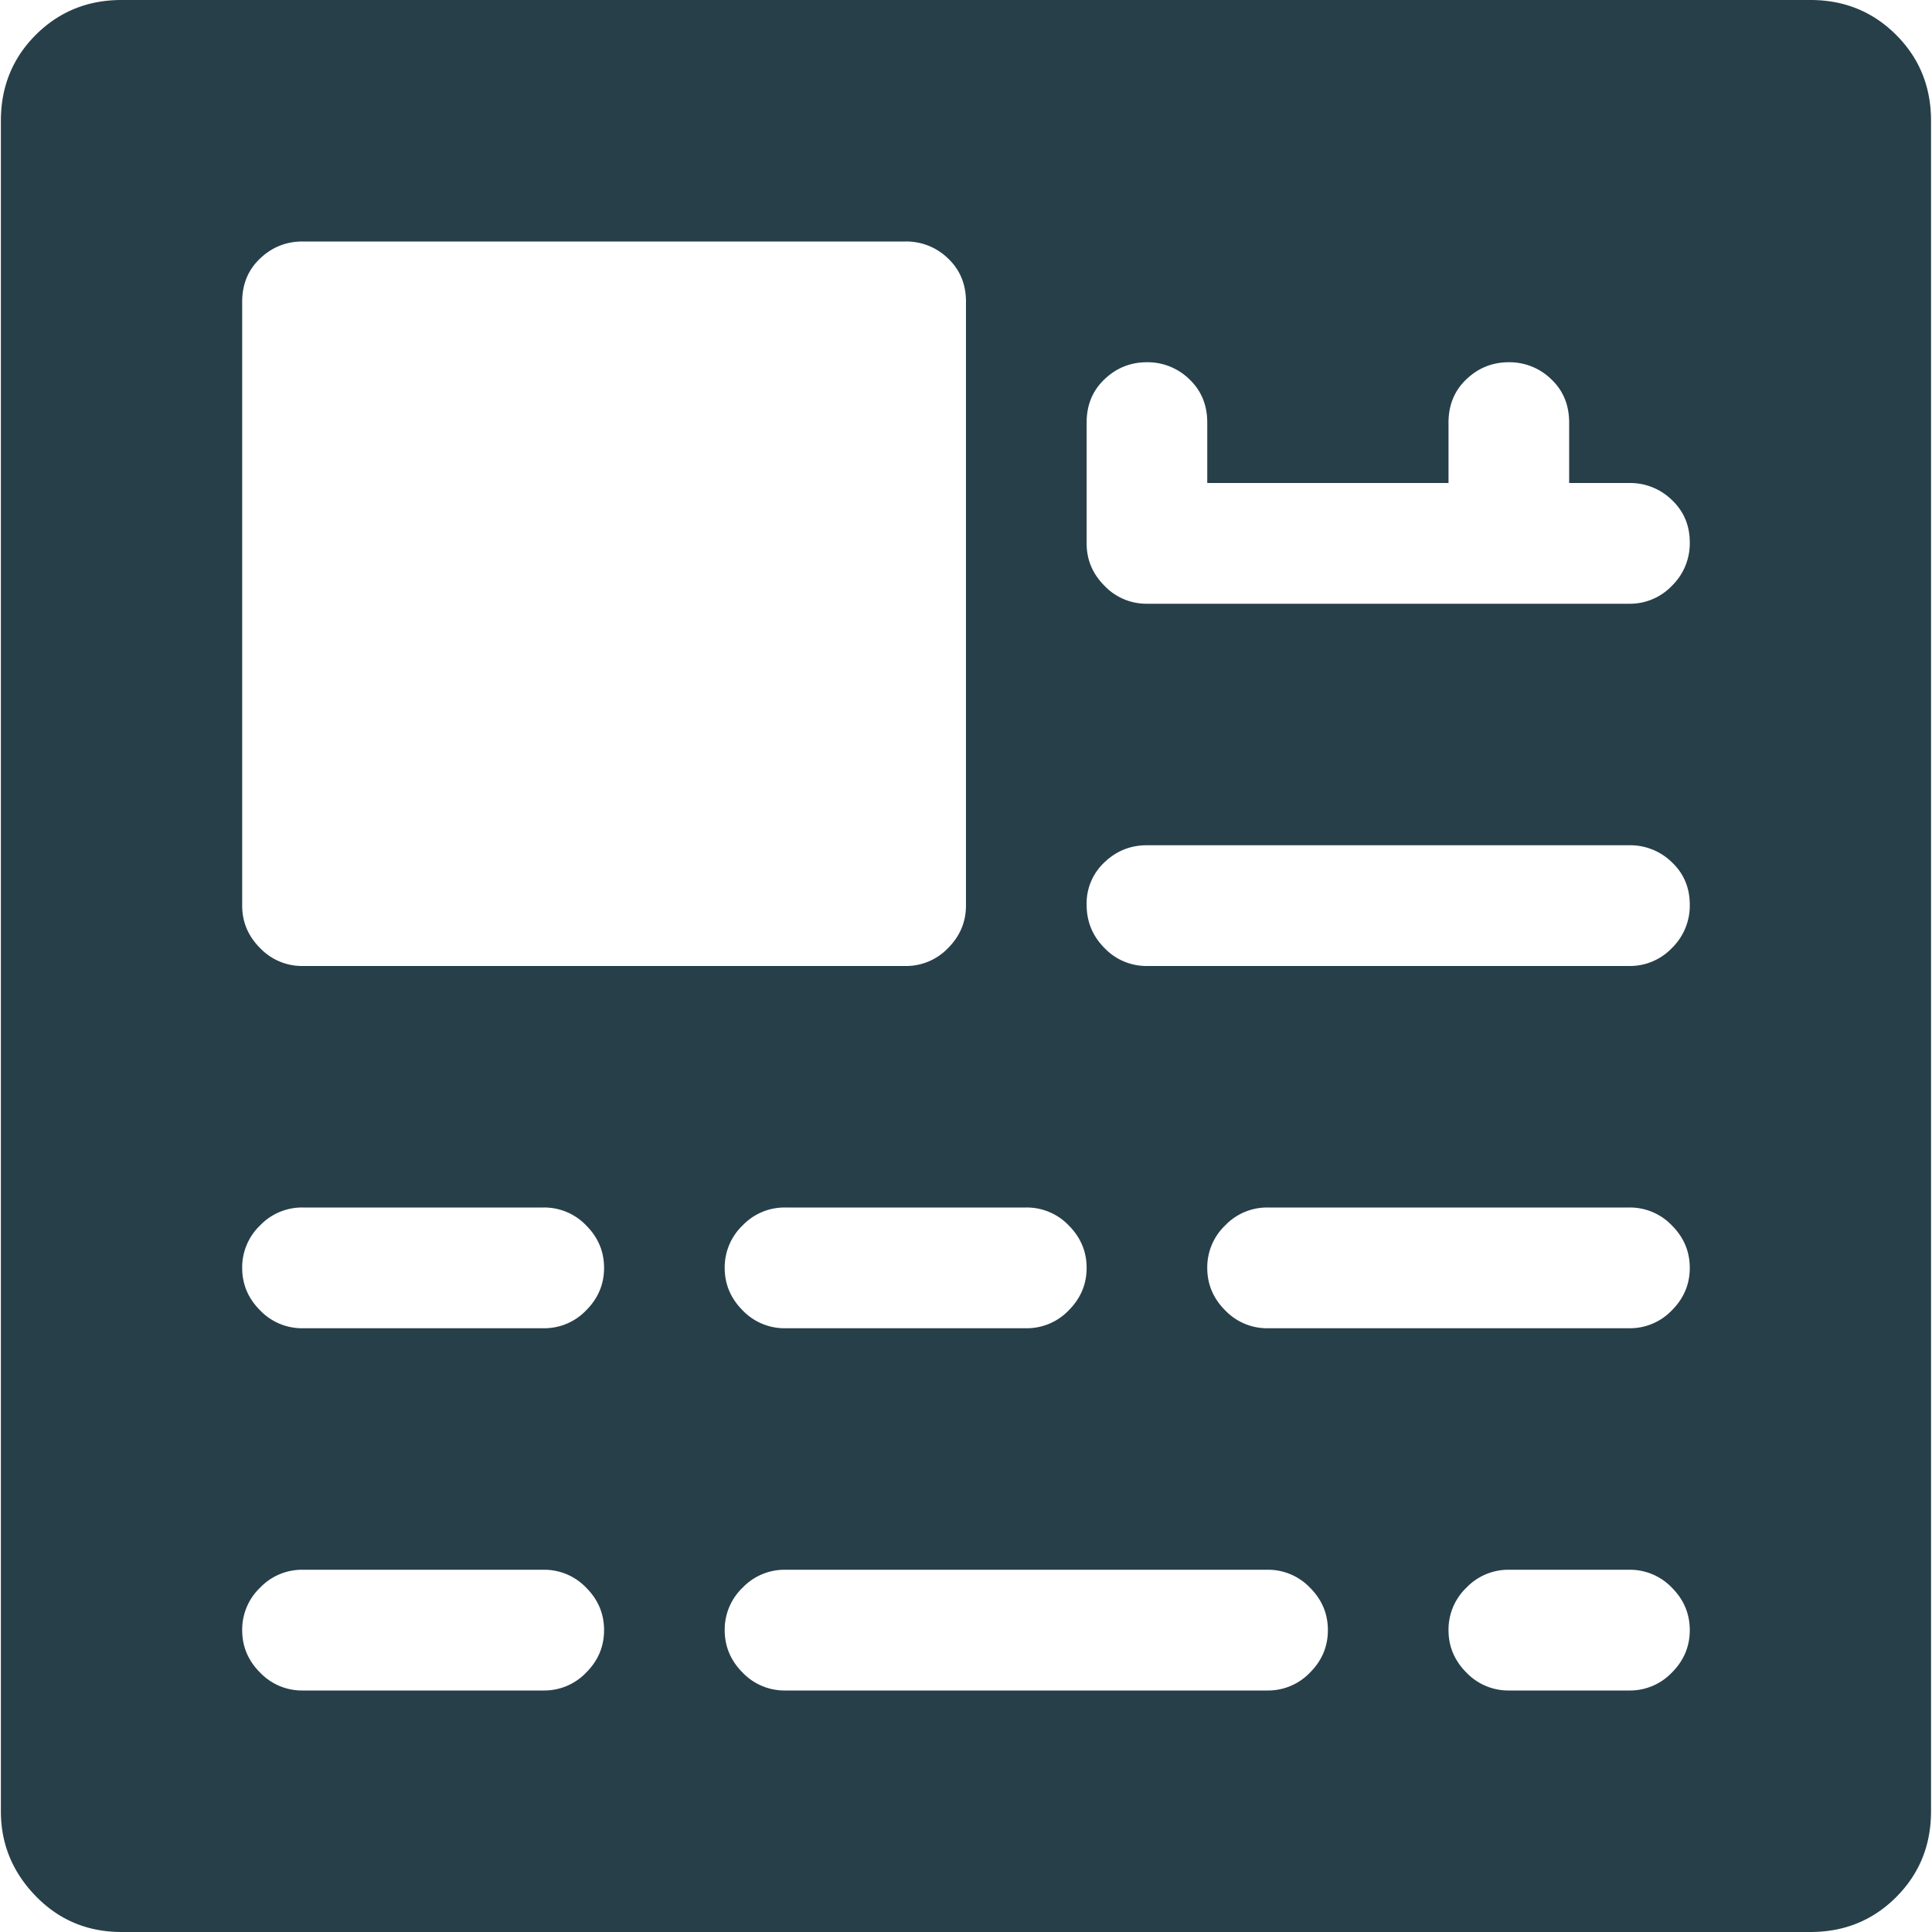<svg xmlns="http://www.w3.org/2000/svg" width="48" height="48" fill="none" viewBox="0 0 48 48">
  <path fill="#273F49" d="M44.979 48H3.02c-.843 0-1.553-.297-2.13-.89C.311 46.515.022 45.812.022 45V3c0-.844.289-1.555.866-2.133C1.467.29 2.177 0 3.02 0h41.959c.843 0 1.553.29 2.13.867.578.578.867 1.29.867 2.133v42c0 .844-.289 1.555-.866 2.133-.578.578-1.288.867-2.131.867Zm-25.475-6h11.988a1.44 1.44 0 0 0 1.054-.445c.297-.297.445-.649.445-1.055 0-.406-.148-.758-.445-1.055A1.44 1.44 0 0 0 31.492 39H19.504a1.44 1.44 0 0 0-1.054.445 1.442 1.442 0 0 0-.445 1.055c0 .406.149.758.445 1.055a1.44 1.44 0 0 0 1.054.445ZM7.516 42h5.994a1.44 1.44 0 0 0 1.053-.445c.297-.297.445-.649.445-1.055 0-.406-.148-.758-.445-1.055A1.44 1.44 0 0 0 13.51 39H7.516a1.44 1.44 0 0 0-1.054.445 1.442 1.442 0 0 0-.445 1.055c0 .406.148.758.445 1.055A1.44 1.44 0 0 0 7.516 42Zm0-9h5.994a1.44 1.44 0 0 0 1.053-.445c.297-.297.445-.649.445-1.055 0-.406-.148-.758-.445-1.055A1.44 1.44 0 0 0 13.51 30H7.516a1.44 1.44 0 0 0-1.054.445 1.442 1.442 0 0 0-.445 1.055c0 .406.148.758.445 1.055A1.44 1.44 0 0 0 7.516 33ZM24 7.5c0-.438-.149-.797-.445-1.078A1.48 1.48 0 0 0 22.5 6H7.516c-.406 0-.757.14-1.054.422-.297.281-.445.64-.445 1.078v15c0 .406.148.758.445 1.055A1.44 1.44 0 0 0 7.516 24H22.5a1.44 1.44 0 0 0 1.054-.445c.296-.297.445-.649.445-1.055v-15ZM25.498 30h-5.994a1.44 1.44 0 0 0-1.054.445 1.442 1.442 0 0 0-.445 1.055c0 .406.149.758.445 1.055a1.44 1.44 0 0 0 1.054.445h5.994a1.44 1.44 0 0 0 1.054-.445c.296-.297.445-.649.445-1.055 0-.406-.149-.758-.445-1.055A1.44 1.44 0 0 0 25.498 30Zm14.985-18h-1.498v-1.5c0-.438-.148-.797-.445-1.078A1.48 1.48 0 0 0 37.486 9c-.405 0-.757.14-1.053.422-.297.281-.445.64-.445 1.078V12h-5.994v-1.5c0-.438-.149-.797-.445-1.078A1.48 1.48 0 0 0 28.495 9c-.406 0-.757.14-1.053.422-.297.281-.445.64-.445 1.078v3c0 .406.148.758.445 1.055a1.44 1.44 0 0 0 1.053.445h11.988a1.44 1.44 0 0 0 1.054-.445 1.47 1.47 0 0 0 .445-1.078c0-.422-.148-.774-.445-1.055A1.48 1.48 0 0 0 40.483 12Zm0 9H28.495c-.406 0-.757.14-1.053.422a1.393 1.393 0 0 0-.445 1.055c0 .421.148.78.445 1.078a1.44 1.44 0 0 0 1.053.445h11.988a1.44 1.44 0 0 0 1.054-.445 1.47 1.47 0 0 0 .445-1.078c0-.422-.148-.774-.445-1.055A1.48 1.48 0 0 0 40.483 21Zm0 9h-8.99a1.44 1.44 0 0 0-1.054.445 1.442 1.442 0 0 0-.445 1.055c0 .406.148.758.445 1.055a1.44 1.44 0 0 0 1.053.445h8.991a1.44 1.44 0 0 0 1.054-.445c.297-.297.445-.649.445-1.055 0-.406-.148-.758-.445-1.055A1.44 1.44 0 0 0 40.483 30Zm0 9h-2.997a1.44 1.44 0 0 0-1.053.445 1.442 1.442 0 0 0-.445 1.055c0 .406.148.758.445 1.055a1.44 1.44 0 0 0 1.053.445h2.997a1.44 1.44 0 0 0 1.054-.445c.297-.297.445-.649.445-1.055 0-.406-.148-.758-.445-1.055A1.44 1.44 0 0 0 40.483 39Z"/>
</svg>
